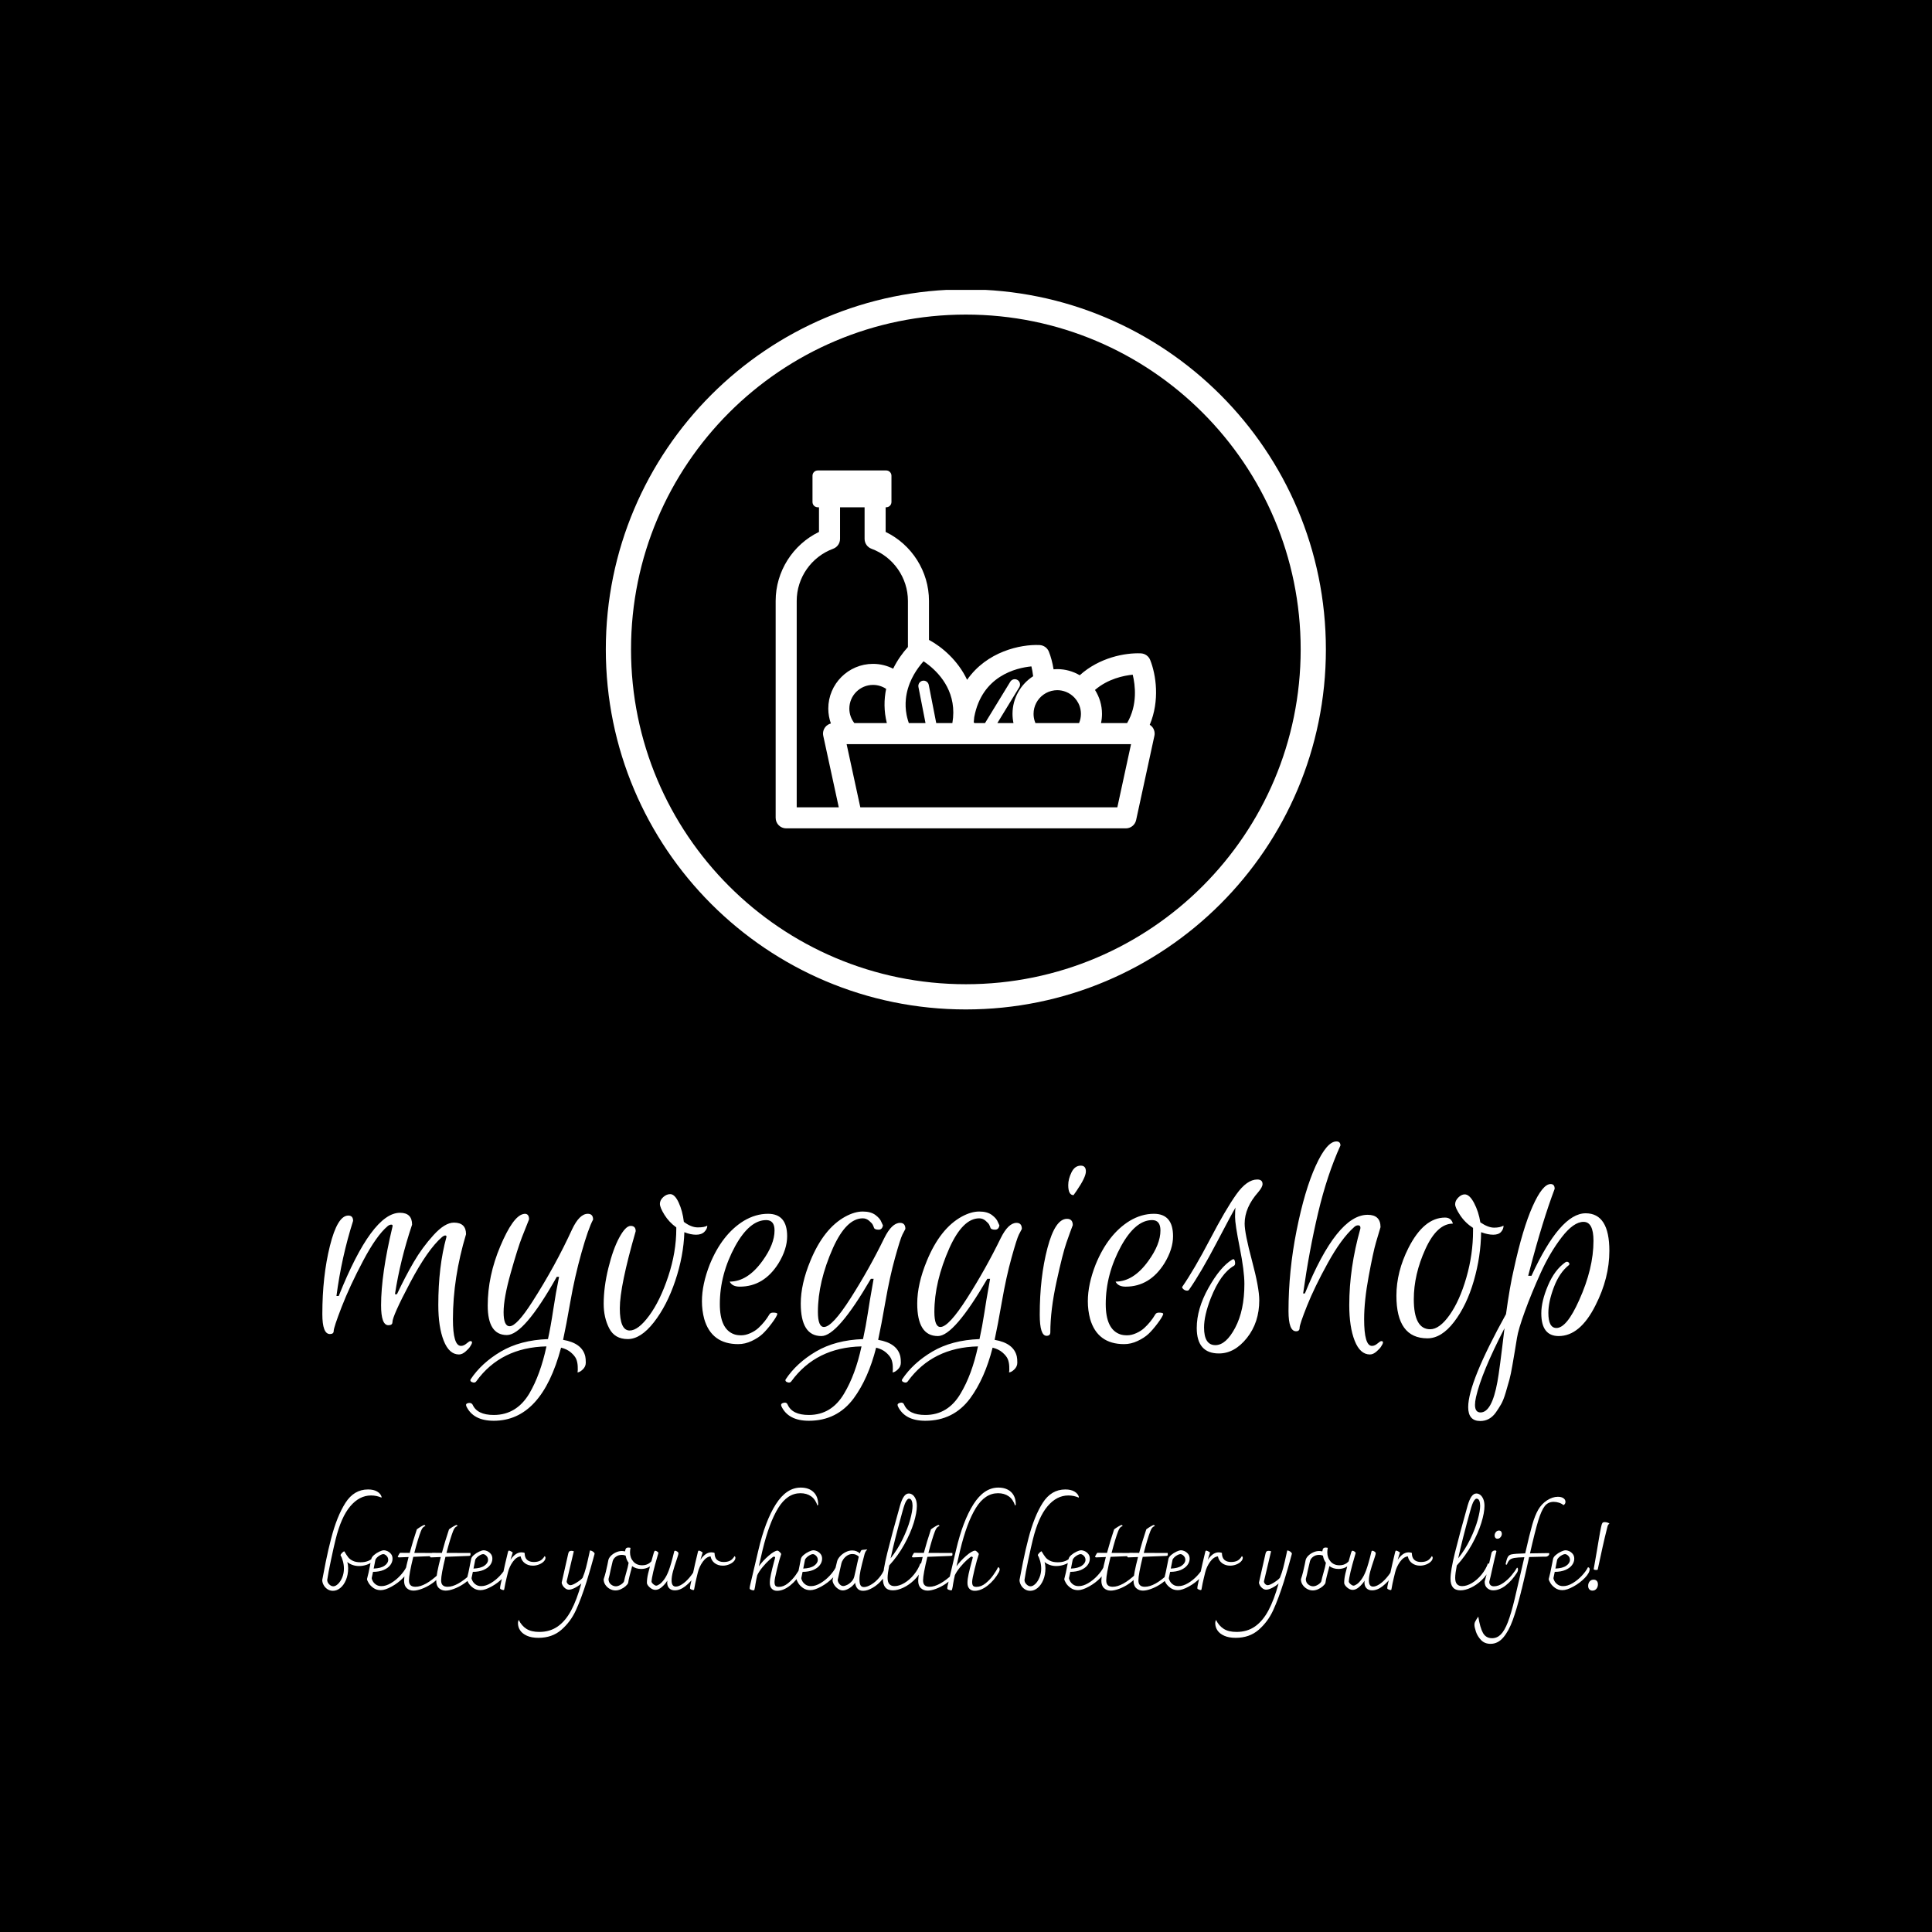 <svg xmlns="http://www.w3.org/2000/svg" version="1.1" xmlns:xlink="http://www.w3.org/1999/xlink" xmlns:svgjs="http://svgjs.dev/svgjs" width="1500" height="1500" viewBox="0 0 1500 1500"><rect width="1500" height="1500" fill="#000000"></rect><g transform="matrix(0.667,0,0,0.667,249.634,225.092)"><svg viewBox="0 0 235 247" data-background-color="#16a554" preserveAspectRatio="xMidYMid meet" height="1576" width="1500" xmlns="http://www.w3.org/2000/svg" xmlns:xlink="http://www.w3.org/1999/xlink"><g id="tight-bounds" transform="matrix(1,0,0,1,0.086,-0.1)"><svg viewBox="0 0 234.828 247.2" height="247.2" width="234.828"><g><svg viewBox="0 0 395.52 416.358" height="247.2" width="234.828"><g transform="matrix(1,0,0,1,0,261.815)"><svg viewBox="0 0 395.52 154.543" height="154.543" width="395.52"><g id="textblocktransform"><svg viewBox="0 0 395.52 154.543" height="154.543" width="395.52" id="textblock"><g><svg viewBox="0 0 395.52 85.905" height="85.905" width="395.52"><g transform="matrix(1,0,0,1,0,0)"><svg width="395.52" viewBox="0.48 -30.88 204.21 44.36" height="85.905" data-palette-color="#e4cec5"><path d="M9.8-4.88L9.8-4.88Q9.8-9.8 11.6-17.32L11.6-17.32Q11.72-17.72 11.36-17.68L11.36-17.68Q11.08-17.64 10.84-17.44L10.84-17.44Q9.08-15.96 6.96-11.96 4.84-7.96 3.56-4.66 2.28-1.36 2.28-0.8L2.28-0.8Q2.28-0.32 1.68-0.32L1.68-0.32Q0.48-0.32 0.48-3.48L0.48-3.48Q0.48-9.48 1.68-14.3 2.88-19.12 4.6-19.12L4.6-19.12Q5.36-19.12 5.36-18.28L5.36-18.28Q3.52-12.48 2.72-6.36L2.72-6.36 3.08-6.36Q8.36-19.56 12.8-19.56L12.8-19.56Q14.72-19.56 14.72-17.68L14.72-17.68Q12.84-12.08 12-6.64L12-6.64 12.32-6.64Q13.64-9.44 14.98-11.74 16.32-14.04 18.12-16.02 19.92-18 21.36-18L21.36-18Q23.28-18 23.28-16.16L23.28-16.16Q21.2-9.24 21.2-2.68L21.2-2.68Q21.2 1.56 22.48 1.56L22.48 1.56Q22.92 1.56 23.36 1.18 23.8 0.8 23.96 0.8L23.96 0.8Q24.52 0.8 23.92 1.68L23.92 1.68Q23.76 1.96 23.22 2.44 22.68 2.92 22.16 2.92L22.16 2.92Q20.6 2.92 19.74 0.74 18.88-1.44 18.88-4.92L18.88-4.92Q18.88-11.04 20.16-15.68L20.16-15.68Q20.24-15.96 19.96-15.96L19.96-15.96Q19.72-15.92 19.48-15.72L19.48-15.72Q17.2-13.76 14.4-8.46 11.6-3.16 11.6-2.2L11.6-2.2Q11.6-1.72 10.96-1.72L10.96-1.72Q9.8-1.72 9.8-4.88ZM27.68 12.52L27.68 12.52Q31.28 12.52 33.32 9.12L33.32 9.12Q35.08 6.12 36.04 1.64L36.04 1.64Q28.8 1.8 24.92 7.16L24.92 7.16Q24.68 7.52 24.16 7.28L24.16 7.28Q23.88 7.12 24 6.88L24 6.88Q25.72 4.28 28.8 2.46 31.88 0.64 36.28 0.48L36.28 0.48Q36.72-1.52 37.12-4.2 37.52-6.88 38.04-9.4L38.04-9.4 37.68-9.4Q32.48-0.16 29.76-0.16L29.76-0.16Q26.72-0.16 26.72-4.84 26.72-9.52 28.72-14.26 30.72-19 32.36-19.36L32.36-19.36 32.6-19.4Q33.28-19.4 33.28-18.52L33.28-18.52Q32.84-17.44 32.16-15.7 31.48-13.96 30.36-9.98 29.24-6 29.24-3.78 29.24-1.56 30.2-1.56L30.2-1.56Q31.32-1.56 33.8-5.44L33.8-5.44Q37.44-11.12 40.12-16.96L40.12-16.96Q41.28-19.4 42.6-19.4L42.6-19.4Q43.44-19.4 43.44-18.48L43.44-18.48Q42.68-17.08 41.6-13.24 40.52-9.4 39.84-5.5 39.16-1.6 38.68 0.6L38.68 0.6Q41.72 1.12 42.2 3.24L42.2 3.24Q42.28 3.6 42.28 4.22 42.28 4.84 41.8 5.3 41.32 5.76 40.96 5.76L40.96 5.76Q41.04 5.48 41 4.78 40.96 4.08 40.74 3.6 40.52 3.12 39.92 2.6 39.32 2.08 38.36 1.84L38.36 1.84Q35.28 13.44 27.68 13.44L27.68 13.44Q24.4 13.44 23.32 11.12L23.32 11.12Q23.28 11 23.28 10.92L23.28 10.92Q23.28 10.68 23.7 10.62 24.12 10.56 24.32 10.88L24.32 10.88Q25.04 12.52 27.68 12.52ZM57.84-18.12L57.84-18.12Q59-17.24 60.06-17.24 61.12-17.24 61.56-17.52L61.56-17.52Q61.56-17 61.1-16.54 60.64-16.08 59.78-16.08 58.92-16.08 57.92-16.48L57.92-16.48Q57.8-12.72 56.48-8.78 55.16-4.84 53.08-2.18 51 0.48 48.94 0.48 46.88 0.48 46-1.22 45.12-2.92 45.12-5.12L45.12-5.12Q45.12-7.76 45.86-10.78 46.6-13.8 47.6-15.64 48.6-17.48 49.4-17.48 50.2-17.48 50.2-16.64L50.2-16.64Q47.68-7.92 47.68-4.4 47.68-0.88 49.24-0.88L49.24-0.88Q50.6-0.88 52.34-3.24 54.08-5.6 55.36-9.46 56.64-13.32 56.64-17L56.64-17 56.64-17.24Q55.48-18.08 54.76-19.24 54.04-20.4 54.04-20.98 54.04-21.56 54.56-22.04 55.08-22.52 55.68-22.52L55.68-22.52Q56.4-22.52 57.02-21.18 57.64-19.84 57.84-18.12ZM71.19-19.4L71.19-19.4Q74.23-19.4 74.23-15.84L74.23-15.84Q74.23-13.8 72.87-11.56L72.87-11.56Q70.55-7.84 66.71-7.84L66.71-7.84Q66.11-7.84 65.71-8.04 65.31-8.24 65.11-8.64L65.11-8.64Q67.95-8.64 70.31-11.92L70.31-11.92Q72.23-14.56 72.23-16.76L72.23-16.76Q72.23-18.4 70.91-18.4L70.91-18.4Q68.27-18.4 65.99-14.28L65.99-14.28Q63.55-9.8 63.55-5.08L63.55-5.08Q63.55-1.08 65.83-0.28L65.83-0.28Q66.27-0.12 66.95-0.12 67.63-0.12 68.39-0.46 69.15-0.8 69.67-1.28L69.67-1.28Q70.71-2.24 71.39-3.4L71.39-3.4Q71.55-3.72 71.99-3.72L71.99-3.72Q72.71-3.72 72.67-3.48L72.67-3.48Q72.55-3.04 71.77-2 70.99-0.96 70.33-0.34 69.67 0.28 68.61 0.78 67.55 1.28 66.47 1.28L66.47 1.28Q62.23 1.28 61.07-2.72L61.07-2.72Q60.71-4.08 60.71-5.52L60.71-5.52Q60.71-8.2 61.95-11.36L61.95-11.36Q63.91-16.16 67.35-18.28L67.35-18.28Q69.23-19.4 71.19-19.4ZM79.67 0L79.67 0Q76.39 0 76.39-5.16L76.39-5.16Q76.39-8.24 77.91-11.92L77.91-11.92Q80.03-17.08 83.47-18.96L83.47-18.96Q84.95-19.76 86.23-19.76 87.51-19.76 88.25-19.2 88.99-18.64 89.19-18.08L89.19-18.08 89.43-17.56Q89.31-16.88 88.75-16.88L88.75-16.88Q88.11-16.88 88.01-17.18 87.91-17.48 87.79-17.7 87.67-17.92 87.23-18.3 86.79-18.68 86.23-18.68L86.23-18.68Q83.63-18.68 81.51-14L81.51-14Q79.11-8.6 79.11-3.84L79.11-3.84Q79.11-1.44 80.07-1.44L80.07-1.44Q81.39-1.44 84.33-6.06 87.27-10.68 89.63-15.52L89.63-15.52Q90.83-17.96 92.15-17.96L92.15-17.96Q92.99-17.96 92.99-17L92.99-17Q92.83-16.72 92.51-16.08 92.19-15.44 91.35-12.42 90.51-9.4 89.83-5.5 89.15-1.6 88.67 0.6L88.67 0.6Q91.71 1.12 92.19 3.24L92.19 3.24Q92.27 3.6 92.27 4.22 92.27 4.84 91.79 5.3 91.31 5.76 90.95 5.76L90.95 5.76Q91.03 5.48 90.99 4.78 90.95 4.08 90.73 3.6 90.51 3.12 89.91 2.6 89.31 2.08 88.35 1.84L88.35 1.84Q87.11 6.72 84.79 9.88L84.79 9.88Q82.15 13.44 77.67 13.44L77.67 13.44Q74.39 13.44 73.31 11.12L73.31 11.12Q73.27 11 73.27 10.92L73.27 10.92Q73.27 10.68 73.71 10.58 74.15 10.48 74.31 10.88L74.31 10.88Q75.03 12.52 77.67 12.52L77.67 12.52Q81.27 12.52 83.27 9.12L83.27 9.12Q85.07 6.12 86.03 1.64L86.03 1.64Q78.83 1.8 74.91 7.16L74.91 7.16Q74.67 7.52 74.15 7.28L74.15 7.28Q73.87 7.12 73.99 6.88L73.99 6.88Q75.71 4.28 78.79 2.46 81.87 0.64 86.27 0.48L86.27 0.48Q86.71-1.52 87.05-3.74 87.39-5.96 87.63-7.24 87.87-8.52 87.95-9.08L87.95-9.08 87.51-9.08Q82.23 0 79.67 0ZM98.15 0L98.15 0Q94.87 0 94.87-5.16L94.87-5.16Q94.87-8.24 96.39-11.92L96.39-11.92Q98.51-17.08 101.95-18.96L101.95-18.96Q103.43-19.76 104.71-19.76 105.99-19.76 106.73-19.2 107.47-18.64 107.67-18.08L107.67-18.08 107.91-17.56Q107.79-16.88 107.23-16.88L107.23-16.88Q106.59-16.88 106.49-17.18 106.39-17.48 106.27-17.7 106.15-17.92 105.71-18.3 105.27-18.68 104.71-18.68L104.71-18.68Q102.11-18.68 99.99-14L99.99-14Q97.59-8.6 97.59-3.84L97.59-3.84Q97.59-1.44 98.55-1.44L98.55-1.44Q99.87-1.44 102.81-6.06 105.75-10.68 108.11-15.52L108.11-15.52Q109.31-17.96 110.63-17.96L110.63-17.96Q111.47-17.96 111.47-17L111.47-17Q111.31-16.72 110.99-16.08 110.67-15.44 109.83-12.42 108.99-9.4 108.31-5.5 107.63-1.6 107.15 0.6L107.15 0.6Q110.19 1.12 110.67 3.24L110.67 3.24Q110.75 3.6 110.75 4.22 110.75 4.84 110.27 5.3 109.79 5.76 109.43 5.76L109.43 5.76Q109.51 5.48 109.47 4.78 109.43 4.08 109.21 3.6 108.99 3.12 108.39 2.6 107.79 2.08 106.83 1.84L106.83 1.84Q105.59 6.72 103.27 9.88L103.27 9.88Q100.63 13.44 96.15 13.44L96.15 13.44Q92.87 13.44 91.79 11.12L91.79 11.12Q91.75 11 91.75 10.92L91.75 10.92Q91.75 10.68 92.19 10.58 92.63 10.48 92.79 10.88L92.79 10.88Q93.51 12.52 96.15 12.52L96.15 12.52Q99.75 12.52 101.75 9.12L101.75 9.12Q103.55 6.12 104.51 1.64L104.51 1.64Q97.31 1.8 93.39 7.16L93.39 7.16Q93.15 7.52 92.63 7.28L92.63 7.28Q92.35 7.12 92.47 6.88L92.47 6.88Q94.19 4.28 97.27 2.46 100.35 0.64 104.75 0.48L104.75 0.48Q105.19-1.52 105.53-3.74 105.87-5.96 106.11-7.24 106.35-8.52 106.43-9.08L106.43-9.08 105.99-9.08Q100.71 0 98.15 0ZM114.31-3.4L114.31-3.4Q114.31-9.32 115.53-13.96 116.75-18.6 118.63-18.6L118.63-18.6Q119.55-18.6 119.55-17.6L119.55-17.6Q119.15-16.56 118.55-14.84 117.95-13.12 116.97-8.62 115.99-4.12 115.99-0.6L115.99-0.6Q115.99-0.04 115.39-0.04L115.39-0.04Q114.31-0.04 114.31-3.4ZM120.15-23.04L119.67-22.36Q118.83-22.36 118.83-23.96L118.83-23.96Q118.83-24.92 119.35-25.98 119.87-27.04 120.83-27.04L120.83-27.04Q121.63-27.04 121.63-26.12L121.63-26.12Q121.63-25.2 120.15-23.04L120.15-23.04ZM132.42-19.4L132.42-19.4Q135.46-19.4 135.46-15.84L135.46-15.84Q135.46-13.8 134.1-11.56L134.1-11.56Q131.78-7.84 127.94-7.84L127.94-7.84Q127.34-7.84 126.94-8.04 126.54-8.24 126.34-8.64L126.34-8.64Q129.18-8.64 131.54-11.92L131.54-11.92Q133.46-14.56 133.46-16.76L133.46-16.76Q133.46-18.4 132.14-18.4L132.14-18.4Q129.5-18.4 127.22-14.28L127.22-14.28Q124.78-9.8 124.78-5.08L124.78-5.08Q124.78-1.08 127.06-0.28L127.06-0.28Q127.5-0.12 128.18-0.12 128.86-0.12 129.62-0.46 130.38-0.8 130.9-1.28L130.9-1.28Q131.94-2.24 132.62-3.4L132.62-3.4Q132.78-3.72 133.22-3.72L133.22-3.72Q133.94-3.72 133.9-3.48L133.9-3.48Q133.78-3.04 133-2 132.22-0.96 131.56-0.34 130.9 0.28 129.84 0.78 128.78 1.28 127.7 1.28L127.7 1.28Q123.46 1.28 122.3-2.72L122.3-2.72Q121.94-4.08 121.94-5.52L121.94-5.52Q121.94-8.2 123.18-11.36L123.18-11.36Q125.14-16.16 128.58-18.28L128.58-18.28Q130.46-19.4 132.42-19.4ZM140.38-1.36L140.38-1.36Q140.38 1.44 142.18 1.44L142.18 1.44Q143.86 1.44 145.32-1.32 146.78-4.08 146.78-8.28L146.78-8.28Q146.78-10.32 146.04-14.04 145.3-17.76 145.3-18.9 145.3-20.04 145.38-20.4L145.38-20.4Q144.86-19.56 142.38-14.82 139.9-10.08 137.98-7.32L137.98-7.32Q137.82-7.16 137.54-7.22 137.26-7.28 137.08-7.46 136.9-7.64 136.9-7.72 136.9-7.8 136.94-7.84L136.94-7.84Q138.82-10.56 141.32-15.34 143.82-20.12 145.5-22.48 147.18-24.84 148.82-24.84L148.82-24.84Q149.66-24.84 149.66-24.12L149.66-24.12Q149.66-23.64 148.98-22.84L148.98-22.84Q146.82-20.4 146.82-17.84L146.82-17.84Q146.82-16.32 147.98-11.98 149.14-7.64 149.14-5.68L149.14-5.68Q149.14-2.16 147.18 0.3 145.22 2.76 142.74 2.76L142.74 2.76Q139.22 2.76 139.22-1.28L139.22-1.28Q139.22-4.32 141.08-7.64 142.94-10.96 144.82-12.12L144.82-12.12Q145.18-12.36 145.28-11.84 145.38-11.32 145.14-11.16L145.14-11.16Q143.02-9.96 141.46-6.04L141.46-6.04Q140.38-3.28 140.38-1.36ZM160.02-11.6Q157.9-7.76 156.72-4.8 155.54-1.84 155.54-1.3 155.54-0.76 154.98-0.76L154.98-0.76Q153.78-0.76 153.78-3.96L153.78-3.96Q153.78-10.32 155.06-16.74 156.34-23.16 158.1-27.02 159.86-30.88 161.38-30.88L161.38-30.88Q162.02-30.88 162.02-30.24L162.02-30.24Q159.9-25.56 158.48-19.56 157.06-13.56 156.1-6.76L156.1-6.76 156.38-6.76Q161.46-19.24 166.34-19.24L166.34-19.24Q168.38-19.24 168.38-17.28L168.38-17.28Q168.1-16.36 167.66-14.86 167.22-13.36 166.5-9.48 165.78-5.6 165.78-2.68L165.78-2.68Q165.78 1.56 167.02 1.56L167.02 1.56Q167.46 1.56 167.9 1.18 168.34 0.8 168.5 0.8L168.5 0.8Q169.06 0.8 168.46 1.68L168.46 1.68Q168.3 1.96 167.76 2.44 167.22 2.92 166.7 2.92L166.7 2.92Q165.14 2.92 164.28 0.74 163.42-1.44 163.42-4.92L163.42-4.92Q163.42-10.8 165.18-17.04L165.18-17.04Q165.26-17.64 164.7-17.56L164.7-17.56Q164.42-17.52 164.14-17.24L164.14-17.24Q162.14-15.44 160.02-11.6ZM175.82 0.36L175.82 0.36Q170.9 0.36 170.9-6.4L170.9-6.4Q170.9-10.2 172.82-14L172.82-14Q175.26-18.8 178.62-18.8L178.62-18.8Q179.1-18.8 179.42-18.56 179.74-18.32 179.86-17.84L179.86-17.84Q177.34-17.84 175.5-13.8 173.66-9.76 173.66-5.84L173.66-5.84Q173.66-1.08 176.26-1.08L176.26-1.08Q177.74-1.08 179.34-3.34 180.94-5.6 182-9.28 183.06-12.96 183.06-16.68L183.06-16.68 183.06-17.16Q181.82-17.96 181.02-19.16 180.22-20.36 180.22-20.92 180.22-21.48 180.72-21.98 181.22-22.48 181.74-22.48L181.74-22.48Q182.5-22.48 183.22-21.12 183.94-19.76 184.22-18.04L184.22-18.04Q185.46-17.2 186.4-17.2 187.34-17.2 187.9-17.52L187.9-17.52Q187.9-16.96 187.5-16.52 187.1-16.08 186.26-16.08 185.42-16.08 184.34-16.48L184.34-16.48Q184.3-12.64 183.18-8.76 182.06-4.88 180.06-2.26 178.06 0.36 175.82 0.36ZM195.01-3.68L195.01-3.68Q195.01-1.28 196.29-1.28L196.29-1.28Q197.93-1.28 199.89-5.68L199.89-5.68Q202.17-10.72 202.17-15.12L202.17-15.12Q202.17-18.12 200.59-18.12 199.01-18.12 197.13-15.68 195.25-13.24 193.79-10.02 192.33-6.8 191.29-3.94 190.25-1.08 190.03 0.3 189.81 1.68 189.69 2.38 189.57 3.08 189.31 4.6 189.05 6.12 188.83 6.92 188.61 7.72 188.25 8.94 187.89 10.16 187.51 10.82 187.13 11.48 186.65 12.16L186.65 12.16Q185.69 13.48 184.21 13.48L184.21 13.48Q182.29 13.48 182.29 11.28L182.29 11.28Q182.29 7.36 188.29-3.48L188.29-3.48Q188.89-7.88 189.53-10.6L189.53-10.6Q190.93-17.04 192.51-20.58 194.09-24.12 195.37-24.12L195.37-24.12Q196.01-24.12 196.01-23.36L196.01-23.36Q194.09-18.28 192.05-10.48L192.05-10.48 191.81-9.56 192.33-9.56Q196.89-19.48 200.93-19.48L200.93-19.48Q204.69-19.48 204.69-13.52L204.69-13.52Q204.69-9.2 202.49-4.88L202.49-4.88Q200.05 0 196.65 0L196.65 0Q193.89 0 193.89-3.6L193.89-3.6Q193.89-5.52 194.95-8.02 196.01-10.52 197.73-11.72L197.73-11.72Q198.09-11.92 198.33-11.56L198.33-11.56Q198.37-11.36 198.29-11.28L198.29-11.28Q196.77-10.08 195.89-7.76 195.01-5.44 195.01-3.68ZM183.37 10.92L183.37 10.92Q183.37 12.12 184.25 12.12L184.25 12.12Q186.05 12.12 186.93 7.24L186.93 7.24Q187.25 5.56 188.05-1.24L188.05-1.24Q184.41 5.8 183.53 9.68L183.53 9.68Q183.37 10.4 183.37 10.92Z" opacity="1" transform="matrix(1,0,0,1,0,0)" fill="#ffffff" class="wordmark-text-0" data-fill-palette-color="primary" id="text-0"></path></svg></g></svg></g><g transform="matrix(1,0,0,1,0,106.185)"><svg viewBox="0 0 395.52 48.358" height="48.358" width="395.52"><g transform="matrix(1,0,0,1,0,0)"><svg width="395.52" viewBox="4.25 -54.4 685.81 83.25" height="48.358" data-palette-color="#e4cec5"><path d="M30.25-50.2Q24.05-50.2 19.18-44.45 14.3-38.7 11.35-26.7L11.35-26.7Q10.45-23.1 8.93-15.93 7.4-8.75 6.9-5.2L6.9-5.2Q6.9-3.9 7.95-2.85 9-1.8 10.15-1.8L10.15-1.8Q11.35-1.8 12.68-3.08 14-4.35 14.9-6.53 15.8-8.7 15.8-11.25L15.8-11.25Q15.8-13.25 15.25-15.23 14.7-17.2 14-18.3L14-18.3Q14-18.8 14.75-19.58 15.5-20.35 16-20.45L16-20.45Q17.2-18.4 18.07-17.28 18.95-16.15 20.55-15.38 22.15-14.6 24.65-14.6L24.65-14.6Q26.9-14.6 28.63-15.28 30.35-15.95 31.8-17.4L31.8-17.4Q32.05-17.15 32.05-16.8L32.05-16.8Q32.05-15.8 30.88-14.83 29.7-13.85 27.78-13.23 25.85-12.6 23.85-12.6L23.85-12.6Q22-12.6 20.38-13.18 18.75-13.75 17.6-14.75L17.6-14.75Q18.05-13.2 18.05-11.45L18.05-11.45Q18.05-7.95 16.9-5.2 15.75-2.45 13.9-0.93 12.05 0.6 9.95 0.6L9.95 0.6Q8.3 0.6 7-0.28 5.7-1.15 4.98-2.5 4.25-3.85 4.25-5.15L4.25-5.15Q4.75-8.05 6.1-14.73 7.45-21.4 9-27.3L9-27.3Q12.05-39.1 16.6-46.25 21.15-53.4 28.65-53.4L28.65-53.4Q31.65-53.4 33.52-52.28 35.4-51.15 35.85-49.5L35.85-49.5 35.85-49.05Q33.15-50.2 30.25-50.2L30.25-50.2ZM49-11.95Q49.9-11.8 49.9-10.95L49.9-10.95Q49.9-8.95 47.32-6.28 44.75-3.6 41.25-1.68 37.75 0.25 35.4 0.25L35.4 0.25Q33.15 0.25 31.5-0.93 29.85-2.1 28.97-3.55 28.1-5 28.1-5.7L28.1-5.7Q28.9-8.55 29.85-13.6L29.85-13.6 30.4-16.4Q30.6-17.4 31.85-18.48 33.1-19.55 34.65-20.28 36.2-21 37.15-21L37.15-21Q37.9-21 38.97-20.53 40.05-20.05 40.87-19.05 41.7-18.05 41.7-16.5L41.7-16.5Q41.7-14.7 40.5-13.1 39.3-11.5 36.95-10.5 34.6-9.5 31.3-9.5L31.3-9.5 30.6-6.15Q30.6-5.7 31.12-4.65 31.65-3.6 32.82-2.75 34-1.9 35.8-1.9L35.8-1.9Q38.2-1.9 40.85-3.48 43.5-5.05 45.7-7.4 47.9-9.75 49-11.95L49-11.95ZM36.75-18.95Q36.15-18.95 35.2-18.45 34.25-17.95 33.47-17.2 32.7-16.45 32.55-15.8L32.55-15.8Q32.05-13.55 31.65-11.25L31.65-11.25Q35.5-11.4 37.45-12.78 39.4-14.15 39.4-15.9L39.4-15.9Q39.4-17.15 38.5-18.05 37.6-18.95 36.75-18.95L36.75-18.95ZM66.2-8.3Q66.45-7.95 66.45-7.45L66.45-7.45Q66.45-7.05 66.3-6.75 66.15-6.45 65.8-6L65.8-6Q64.5-4.45 62.17-2.93 59.85-1.4 57.3-0.45 54.75 0.5 52.85 0.5L52.85 0.5Q50.7 0.5 49.27-0.83 47.85-2.15 47.85-4.8L47.85-4.8Q47.85-8.15 50.25-17.4L50.25-17.4 44.95-17.2Q44.85-17.25 44.67-17.38 44.5-17.5 44.45-17.6L44.45-17.6Q44.6-17.85 45-18.6 45.4-19.35 45.7-19.65L45.7-19.65 50.85-19.6Q52.5-25.7 54.65-32.15L54.65-32.15Q55.55-32.85 56.95-33.68 58.35-34.5 58.65-34.5L58.65-34.5Q59.1-34.3 59.2-33.95L59.2-33.95Q58.3-33.6 57.8-33.02 57.3-32.45 56.8-31.15L56.8-31.15Q55.35-27.45 53.3-19.6L53.3-19.6 66.05-19.55 66.09-18.75Q66.09-18.35 65.95-18.2 65.8-18.05 65.25-18L65.25-18Q64.55-17.95 52.75-17.5L52.75-17.5Q50.45-8.1 50.45-4.95L50.45-4.95Q50.45-3.2 51.3-2.38 52.15-1.55 53.9-1.55L53.9-1.55Q59-1.55 66.2-8.3L66.2-8.3ZM83.34-8.3Q83.59-7.95 83.59-7.45L83.59-7.45Q83.59-7.05 83.44-6.75 83.29-6.45 82.94-6L82.94-6Q81.64-4.45 79.32-2.93 76.99-1.4 74.44-0.45 71.89 0.5 69.99 0.5L69.99 0.5Q67.84 0.5 66.42-0.83 64.99-2.15 64.99-4.8L64.99-4.8Q64.99-8.15 67.39-17.4L67.39-17.4 62.09-17.2Q61.99-17.25 61.82-17.38 61.64-17.5 61.59-17.6L61.59-17.6Q61.74-17.85 62.14-18.6 62.54-19.35 62.84-19.65L62.84-19.65 67.99-19.6Q69.64-25.7 71.79-32.15L71.79-32.15Q72.69-32.85 74.09-33.68 75.49-34.5 75.79-34.5L75.79-34.5Q76.24-34.3 76.34-33.95L76.34-33.95Q75.44-33.6 74.94-33.02 74.44-32.45 73.94-31.15L73.94-31.15Q72.49-27.45 70.44-19.6L70.44-19.6 83.19-19.55 83.24-18.75Q83.24-18.35 83.09-18.2 82.94-18.05 82.39-18L82.39-18Q81.69-17.95 69.89-17.5L69.89-17.5Q67.59-8.1 67.59-4.95L67.59-4.95Q67.59-3.2 68.44-2.38 69.29-1.55 71.04-1.55L71.04-1.55Q76.14-1.55 83.34-8.3L83.34-8.3ZM102.19-11.95Q103.09-11.8 103.09-10.95L103.09-10.95Q103.09-8.95 100.52-6.28 97.94-3.6 94.44-1.68 90.94 0.25 88.59 0.25L88.59 0.25Q86.34 0.25 84.69-0.93 83.04-2.1 82.17-3.55 81.29-5 81.29-5.7L81.29-5.7Q82.09-8.55 83.04-13.6L83.04-13.6 83.59-16.4Q83.79-17.4 85.04-18.48 86.29-19.55 87.84-20.28 89.39-21 90.34-21L90.34-21Q91.09-21 92.17-20.53 93.24-20.05 94.07-19.05 94.89-18.05 94.89-16.5L94.89-16.5Q94.89-14.7 93.69-13.1 92.49-11.5 90.14-10.5 87.79-9.5 84.49-9.5L84.49-9.5 83.79-6.15Q83.79-5.7 84.32-4.65 84.84-3.6 86.02-2.75 87.19-1.9 88.99-1.9L88.99-1.9Q91.39-1.9 94.04-3.48 96.69-5.05 98.89-7.4 101.09-9.75 102.19-11.95L102.19-11.95ZM89.94-18.95Q89.34-18.95 88.39-18.45 87.44-17.95 86.67-17.2 85.89-16.45 85.74-15.8L85.74-15.8Q85.24-13.55 84.84-11.25L84.84-11.25Q88.69-11.4 90.64-12.78 92.59-14.15 92.59-15.9L92.59-15.9Q92.59-17.15 91.69-18.05 90.79-18.95 89.94-18.95L89.94-18.95ZM122.69-17.85Q122.89-17.8 123.04-17.55 123.19-17.3 123.19-17L123.19-17Q123.19-15.95 122.21-14.98 121.24-14 119.66-13.4 118.09-12.8 116.49-12.8L116.49-12.8Q113.99-12.8 112.21-14.1 110.44-15.4 109.94-17.75L109.94-17.75Q107.69-17.5 105.81-14.9 103.94-12.3 103.19-9.25L103.19-9.25Q103.09-8.75 102.44-6.18 101.79-3.6 101.19-0.1L101.19-0.1Q101.14 0.05 101.06 0.13 100.99 0.2 100.74 0.2L100.74 0.2Q100.39 0.2 99.69-0.1 98.99-0.4 98.99-0.75L98.99-0.75Q98.99-1.45 99.24-2.6L99.24-2.6Q102.29-16.7 103.19-20.05L103.19-20.05Q103.29-20.5 103.41-20.65 103.54-20.8 103.84-20.8L103.84-20.8Q104.04-20.8 104.69-20.48 105.34-20.15 105.74-19.8L105.74-19.8 104.84-16.9 104.54-15.9Q105.69-17.7 107.19-18.8 108.69-19.9 110.39-19.9L110.39-19.9Q110.89-19.9 111.39-19.8 111.89-19.7 112.09-19.55L112.09-19.55Q112.09-17.1 113.36-15.93 114.64-14.75 116.94-14.75L116.94-14.75Q118.99-14.75 120.34-15.45 121.69-16.15 122.69-17.85L122.69-17.85ZM146.88-20.9Q147.53-20.9 148.36-20.38 149.18-19.85 149.38-19.2L149.38-19.2Q148.78-17.2 148.23-15L148.23-15Q147.98-14.15 147.18-11.28 146.38-8.4 145.08-4.25L145.08-4.25Q142.18 4.9 139.36 11.03 136.53 17.15 131.63 21.4 126.73 25.65 119.43 25.65L119.43 25.65Q115.78 25.65 113.33 24.55 110.88 23.45 109.71 21.7 108.53 19.95 108.53 17.85L108.53 17.85Q108.53 17.15 108.68 16.78 108.83 16.4 108.93 16.1L108.93 16.1Q110.48 19.25 113.06 20.88 115.63 22.5 119.88 22.5L119.88 22.5Q125.58 22.5 129.73 19.58 133.88 16.65 136.88 11.03 139.88 5.4 142.28-3.3L142.28-3.3Q140.78-1.95 138.86-0.98 136.93 0 135.68 0L135.68 0Q134.73 0 133.86-0.6 132.98-1.2 132.41-2.13 131.83-3.05 131.83-3.85L131.83-3.85Q133.18-10 134.38-15.1L134.38-15.1Q134.98-17.8 135.33-19.3L135.33-19.3Q135.53-20.1 135.88-20.4 136.23-20.7 136.98-20.7L136.98-20.7Q137.63-20.7 138.28-20.45L138.28-20.45 134.48-4.45Q134.48-3.7 135.11-3.05 135.73-2.4 136.48-2.4L136.48-2.4Q137.58-2.4 139.88-3.85 142.18-5.3 142.98-6.35L142.98-6.35Q144.08-9.05 144.78-11.75 145.48-14.45 146.38-18.6L146.38-18.6 146.88-20.9ZM181.18-17.65Q181.68-17.5 181.68-16.65L181.68-16.65Q181.68-15.4 180.68-14.08 179.68-12.75 177.96-11.9 176.23-11.05 174.18-11.05L174.18-11.05Q171.43-11.05 169.33-12.55L169.33-12.55Q169.03-11.1 168.58-9.6L168.58-9.6Q168.43-9.05 167.93-7.08 167.43-5.1 167.23-3.55L167.23-3.55Q166.88-2.75 165.83-1.83 164.78-0.9 163.33-0.25 161.88 0.4 160.48 0.4L160.48 0.4Q158.93 0.4 157.48-0.4 156.03-1.2 155.11-2.55 154.18-3.9 154.18-5.55L154.18-5.55Q154.88-7.65 155.33-9.5 155.78-11.35 156.18-13.25L156.18-13.25 156.68-15.75Q156.93-16.9 158.03-18.03 159.13-19.15 160.71-19.88 162.28-20.6 163.88-20.6L163.88-20.6Q164.48-20.6 165.58-20.4L165.58-20.4Q165.73-21.55 166.11-22 166.48-22.45 167.33-22.45L167.33-22.45Q167.83-22.45 168.48-22.3L168.48-22.3Q168.23-20.9 168.23-19.9L168.23-19.9Q168.23-17 169.98-15 171.73-13 174.73-13L174.73-13Q176.98-13 178.61-14.2 180.23-15.4 181.18-17.65L181.18-17.65ZM165.03-4.4Q165.43-6.4 166.18-8.95L166.18-8.95Q167.18-12.3 167.48-14.35L167.48-14.35Q166.38-15.75 165.98-17.75L165.98-17.75Q165.98-17.95 165.91-18.07 165.83-18.2 165.58-18.25L165.58-18.25Q164.83-18.55 163.88-18.55L163.88-18.55Q162.03-18.55 160.68-17.55 159.33-16.55 158.98-15.15L158.98-15.15Q158.83-14.55 157.88-10.45L157.88-10.45Q157.43-8.05 156.78-5.7L156.78-5.7Q156.78-3.85 158.03-2.83 159.28-1.8 160.68-1.8L160.68-1.8Q161.88-1.8 163.26-2.65 164.63-3.5 165.03-4.4L165.03-4.4ZM203.48-11.7Q204.23-11.5 204.28-10.8L204.28-10.8Q204.28-9.6 202.38-6.83 200.48-4.05 197.68-1.85 194.88 0.35 192.08 0.35L192.08 0.35Q190.18 0.35 189.1-0.78 188.03-1.9 188.03-3.8L188.03-3.8Q188.03-4.45 188.13-4.85L188.13-4.85Q187.03-3.05 185.25-1.48 183.48 0.1 181.78 0.1L181.78 0.1Q180.33 0.1 178.93-1.05 177.53-2.2 177.23-3.4L177.23-3.4Q177.18-5.65 177.85-8.55 178.53-11.45 180.93-19.8L180.93-19.8Q181.23-20.75 181.63-20.75L181.63-20.75Q182.03-20.75 182.68-20.35 183.33-19.95 183.33-19.55L183.33-19.55Q183.33-19.35 183.2-19 183.08-18.65 183.03-18.45L183.03-18.45Q179.83-7.65 179.68-4.15L179.68-4.15Q179.93-3.5 180.75-2.83 181.58-2.15 182.18-2.15L182.18-2.15Q182.83-2.15 183.98-2.93 185.13-3.7 186.43-5.48 187.73-7.25 188.83-10.1L188.83-10.1Q190.13-13.55 191.73-20.2L191.73-20.2Q191.83-20.75 192.28-20.75L192.28-20.75Q192.68-20.75 193.35-20.33 194.03-19.9 194.03-19.35L194.03-19.35Q194.03-18.9 193.58-17.55 193.13-16.2 193.03-15.85L193.03-15.85Q191.83-12.35 191.1-9.68 190.38-7 190.38-4.9L190.38-4.9Q190.38-1.65 192.63-1.65L192.63-1.65Q194.08-1.65 195.98-2.88 197.88-4.1 199.85-6.4 201.83-8.7 203.48-11.7L203.48-11.7ZM223.88-17.85Q224.08-17.8 224.23-17.55 224.38-17.3 224.38-17L224.38-17Q224.38-15.95 223.4-14.98 222.43-14 220.85-13.4 219.28-12.8 217.68-12.8L217.68-12.8Q215.18-12.8 213.4-14.1 211.63-15.4 211.13-17.75L211.13-17.75Q208.88-17.5 207-14.9 205.13-12.3 204.38-9.25L204.38-9.25Q204.28-8.75 203.63-6.18 202.98-3.6 202.38-0.1L202.38-0.1Q202.33 0.05 202.25 0.13 202.18 0.2 201.93 0.2L201.93 0.2Q201.58 0.2 200.88-0.1 200.18-0.4 200.18-0.75L200.18-0.75Q200.18-1.45 200.43-2.6L200.43-2.6Q203.48-16.7 204.38-20.05L204.38-20.05Q204.48-20.5 204.6-20.65 204.73-20.8 205.03-20.8L205.03-20.8Q205.23-20.8 205.88-20.48 206.53-20.15 206.93-19.8L206.93-19.8 206.03-16.9 205.73-15.9Q206.88-17.7 208.38-18.8 209.88-19.9 211.58-19.9L211.58-19.9Q212.08-19.9 212.58-19.8 213.08-19.7 213.28-19.55L213.28-19.55Q213.28-17.1 214.55-15.93 215.83-14.75 218.13-14.75L218.13-14.75Q220.18-14.75 221.53-15.45 222.88-16.15 223.88-17.85L223.88-17.85ZM259.17-54.4Q263.47-54.4 265.97-52.03 268.47-49.65 268.47-45.35L268.47-45.35 268.12-44.75Q267.02-48.15 264.67-49.78 262.32-51.4 259.02-51.4L259.02-51.4Q252.07-51.4 247.22-43.58 242.37-35.75 238.82-21L238.82-21 237.52-15.35 236.87-12.45Q238.92-15.35 242.07-18.07 245.22-20.8 246.82-20.8L246.82-20.8Q247.22-20.8 248-20.05 248.77-19.3 248.77-18.95L248.77-18.95Q247.82-16.2 246.52-10.9 245.22-5.6 245.22-4.15L245.22-4.15Q245.22-2.75 245.67-2.13 246.12-1.5 247.52-1.5L247.52-1.5Q250.02-1.5 252.37-3.4 254.72-5.3 256.45-7.73 258.17-10.15 259.07-12L259.07-12Q259.42-11.9 259.62-11.65 259.82-11.4 259.87-10.9L259.87-10.9 259.87-10.75Q259.87-10.15 259.47-9.35L259.47-9.35Q257.17-5.15 253.57-2.27 249.97 0.6 246.57 0.6L246.57 0.6Q244.82 0.6 243.77-0.5 242.72-1.6 242.72-3.6L242.72-3.6Q242.72-5.55 243.35-8.4 243.97-11.25 245.02-15.1L245.02-15.1Q244.97-14.85 245.57-17.15L245.57-17.15Q245.52-17.35 245.32-17.5 245.12-17.65 244.97-17.65L244.97-17.65Q244.47-17.65 242.62-16 240.77-14.35 238.87-12.05 236.97-9.75 236.02-7.75L236.02-7.75Q235.52-5.75 235.02-2.75L235.02-2.75Q234.97-2.4 234.92-2 234.87-1.6 234.77-1.2L234.77-1.2Q234.62-0.3 234.5 0.03 234.37 0.35 234.07 0.35L234.07 0.35Q233.47 0.35 232.72 0.05 231.97-0.25 231.97-0.7L231.97-0.7Q231.97-1.35 232.27-2.6L232.27-2.6 236.62-21.05Q240.27-36.65 245.92-45.53 251.57-54.4 259.17-54.4L259.17-54.4ZM277.87-11.95Q278.77-11.8 278.77-10.95L278.77-10.95Q278.77-8.95 276.19-6.28 273.62-3.6 270.12-1.68 266.62 0.25 264.27 0.25L264.27 0.25Q262.02 0.25 260.37-0.93 258.72-2.1 257.84-3.55 256.97-5 256.97-5.7L256.97-5.7Q257.77-8.55 258.72-13.6L258.72-13.6 259.27-16.4Q259.47-17.4 260.72-18.48 261.97-19.55 263.52-20.28 265.07-21 266.02-21L266.02-21Q266.77-21 267.84-20.53 268.92-20.05 269.74-19.05 270.57-18.05 270.57-16.5L270.57-16.5Q270.57-14.7 269.37-13.1 268.17-11.5 265.82-10.5 263.47-9.5 260.17-9.5L260.17-9.5 259.47-6.15Q259.47-5.7 259.99-4.65 260.52-3.6 261.69-2.75 262.87-1.9 264.67-1.9L264.67-1.9Q267.07-1.9 269.72-3.48 272.37-5.05 274.57-7.4 276.77-9.75 277.87-11.95L277.87-11.95ZM265.62-18.95Q265.02-18.95 264.07-18.45 263.12-17.95 262.34-17.2 261.57-16.45 261.42-15.8L261.42-15.8Q260.92-13.55 260.52-11.25L260.52-11.25Q264.37-11.4 266.32-12.78 268.27-14.15 268.27-15.9L268.27-15.9Q268.27-17.15 267.37-18.05 266.47-18.95 265.62-18.95L265.62-18.95ZM303.97-11.55Q304.62-11.55 304.62-10.25L304.62-10.25Q304.62-7.95 302.59-5.4 300.57-2.85 297.69-1.13 294.82 0.6 292.42 0.6L292.42 0.6Q290.47 0.6 289.42-0.6 288.37-1.8 288.17-3.7L288.17-3.7Q286.92-1.9 285.02-0.75 283.12 0.4 281.62 0.4L281.62 0.4Q280.32 0.4 279.04-0.48 277.77-1.35 276.97-2.63 276.17-3.9 276.12-5.05L276.12-5.05 278.57-15.15Q278.87-16.35 280.09-17.73 281.32-19.1 283.07-20 284.82-20.9 286.62-20.9L286.62-20.9Q288.92-20.9 290.67-19.35L290.67-19.35Q291.12-20.55 291.34-20.85 291.57-21.15 292.02-21.2L292.02-21.2 294.47-21.45 294.62-21.35Q293.62-20.55 293.17-18.85L293.17-18.85Q291.62-13.05 291.04-10.3 290.47-7.55 290.47-5.45L290.47-5.45Q290.47-3.35 291.02-2.38 291.57-1.4 292.87-1.4L292.87-1.4Q294.47-1.4 296.69-2.7 298.92-4 300.92-6.33 302.92-8.65 303.97-11.55L303.97-11.55ZM281.82-1.95Q282.67-1.95 283.89-2.55 285.12-3.15 286.19-4.28 287.27-5.4 287.67-6.85L287.67-6.85 288.62-10.95Q288.82-11.95 289.32-14.18 289.82-16.4 290.12-17.6L290.12-17.6Q288.72-19 286.72-19L286.72-19Q285.17-19 283.92-18.18 282.67-17.35 281.87-16.18 281.07-15 280.87-14.1L280.87-14.1 278.87-5.2Q278.97-3.95 279.87-2.95 280.77-1.95 281.82-1.95L281.82-1.95ZM322.91-14Q323.41-14 323.71-13.53 324.01-13.05 324.01-12.35L324.01-12.35Q324.01-11.45 323.51-10.45L323.51-10.45Q322.11-7.5 319.51-5.03 316.91-2.55 313.89-1.1 310.86 0.35 308.26 0.35L308.26 0.35Q302.96 0.35 302.96-5.8L302.96-5.8Q302.96-10.1 305.31-19.63 307.66-29.15 312.11-44.9L312.11-44.9Q313.06-48.15 314.19-49.7 315.31-51.25 316.76-51.25L316.76-51.25Q317.81-51.25 318.79-50.53 319.76-49.8 320.41-48.3 321.06-46.8 321.06-44.6L321.06-44.6Q321.06-41.05 319.39-35.6 317.71-30.15 314.36-24.1 311.01-18.05 306.31-12.9L306.31-12.9Q305.46-8.5 305.46-6.35L305.46-6.35Q305.46-3.95 306.44-2.93 307.41-1.9 309.16-1.9L309.16-1.9Q311.61-1.9 314.39-3.55 317.16-5.2 319.46-8 321.76-10.8 322.91-14L322.91-14ZM313.41-41.75Q309.21-26.65 307.06-16.7L307.06-16.7Q310.76-21.35 313.44-26.85 316.11-32.35 317.44-37.15 318.76-41.95 318.76-44.7L318.76-44.7Q318.76-46.25 318.31-47.38 317.86-48.5 316.81-48.5L316.81-48.5Q316.21-48.5 315.39-47.25 314.56-46 313.41-41.75L313.41-41.75ZM340.11-8.3Q340.36-7.95 340.36-7.45L340.36-7.45Q340.36-7.05 340.21-6.75 340.06-6.45 339.71-6L339.71-6Q338.41-4.45 336.09-2.93 333.76-1.4 331.21-0.45 328.66 0.5 326.76 0.5L326.76 0.5Q324.61 0.5 323.19-0.83 321.76-2.15 321.76-4.8L321.76-4.8Q321.76-8.15 324.16-17.4L324.16-17.4 318.86-17.2Q318.76-17.25 318.59-17.38 318.41-17.5 318.36-17.6L318.36-17.6Q318.51-17.85 318.91-18.6 319.31-19.35 319.61-19.65L319.61-19.65 324.76-19.6Q326.41-25.7 328.56-32.15L328.56-32.15Q329.46-32.85 330.86-33.68 332.26-34.5 332.56-34.5L332.56-34.5Q333.01-34.3 333.11-33.95L333.11-33.95Q332.21-33.6 331.71-33.02 331.21-32.45 330.71-31.15L330.71-31.15Q329.26-27.45 327.21-19.6L327.21-19.6 339.96-19.55 340.01-18.75Q340.01-18.35 339.86-18.2 339.71-18.05 339.16-18L339.16-18Q338.46-17.95 326.66-17.5L326.66-17.5Q324.36-8.1 324.36-4.95L324.36-4.95Q324.36-3.2 325.21-2.38 326.06-1.55 327.81-1.55L327.81-1.55Q332.91-1.55 340.11-8.3L340.11-8.3ZM364.46-54.4Q368.76-54.4 371.26-52.03 373.76-49.65 373.76-45.35L373.76-45.35 373.41-44.75Q372.31-48.15 369.96-49.78 367.61-51.4 364.31-51.4L364.31-51.4Q357.36-51.4 352.51-43.58 347.66-35.75 344.11-21L344.11-21 342.81-15.35 342.16-12.45Q344.21-15.35 347.36-18.07 350.51-20.8 352.11-20.8L352.11-20.8Q352.51-20.8 353.28-20.05 354.06-19.3 354.06-18.95L354.06-18.95Q353.11-16.2 351.81-10.9 350.51-5.6 350.51-4.15L350.51-4.15Q350.51-2.75 350.96-2.13 351.41-1.5 352.81-1.5L352.81-1.5Q355.31-1.5 357.66-3.4 360.01-5.3 361.73-7.73 363.46-10.15 364.36-12L364.36-12Q364.71-11.9 364.91-11.65 365.11-11.4 365.16-10.9L365.16-10.9 365.16-10.75Q365.16-10.15 364.76-9.35L364.76-9.35Q362.46-5.15 358.86-2.27 355.26 0.6 351.86 0.6L351.86 0.6Q350.11 0.6 349.06-0.5 348.01-1.6 348.01-3.6L348.01-3.6Q348.01-5.55 348.63-8.4 349.26-11.25 350.31-15.1L350.31-15.1Q350.26-14.85 350.86-17.15L350.86-17.15Q350.81-17.35 350.61-17.5 350.41-17.65 350.26-17.65L350.26-17.65Q349.76-17.65 347.91-16 346.06-14.35 344.16-12.05 342.26-9.75 341.31-7.75L341.31-7.75Q340.81-5.75 340.31-2.75L340.31-2.75Q340.26-2.4 340.21-2 340.16-1.6 340.06-1.2L340.06-1.2Q339.91-0.3 339.78 0.03 339.66 0.35 339.36 0.35L339.36 0.35Q338.76 0.35 338.01 0.05 337.26-0.25 337.26-0.7L337.26-0.7Q337.26-1.35 337.56-2.6L337.56-2.6 341.91-21.05Q345.56-36.65 351.21-45.53 356.86-54.4 364.46-54.4L364.46-54.4ZM401.75-50.2Q395.55-50.2 390.68-44.45 385.8-38.7 382.85-26.7L382.85-26.7Q381.95-23.1 380.43-15.93 378.9-8.75 378.4-5.2L378.4-5.2Q378.4-3.9 379.45-2.85 380.5-1.8 381.65-1.8L381.65-1.8Q382.85-1.8 384.18-3.08 385.5-4.35 386.4-6.53 387.3-8.7 387.3-11.25L387.3-11.25Q387.3-13.25 386.75-15.23 386.2-17.2 385.5-18.3L385.5-18.3Q385.5-18.8 386.25-19.58 387-20.35 387.5-20.45L387.5-20.45Q388.7-18.4 389.58-17.28 390.45-16.15 392.05-15.38 393.65-14.6 396.15-14.6L396.15-14.6Q398.4-14.6 400.13-15.28 401.85-15.95 403.3-17.4L403.3-17.4Q403.55-17.15 403.55-16.8L403.55-16.8Q403.55-15.8 402.38-14.83 401.2-13.85 399.28-13.23 397.35-12.6 395.35-12.6L395.35-12.6Q393.5-12.6 391.88-13.18 390.25-13.75 389.1-14.75L389.1-14.75Q389.55-13.2 389.55-11.45L389.55-11.45Q389.55-7.95 388.4-5.2 387.25-2.45 385.4-0.93 383.55 0.6 381.45 0.6L381.45 0.6Q379.8 0.6 378.5-0.28 377.2-1.15 376.48-2.5 375.75-3.85 375.75-5.15L375.75-5.15Q376.25-8.05 377.6-14.73 378.95-21.4 380.5-27.3L380.5-27.3Q383.55-39.1 388.1-46.25 392.65-53.4 400.15-53.4L400.15-53.4Q403.15-53.4 405.03-52.28 406.9-51.15 407.35-49.5L407.35-49.5 407.35-49.05Q404.65-50.2 401.75-50.2L401.75-50.2ZM420.5-11.95Q421.4-11.8 421.4-10.95L421.4-10.95Q421.4-8.95 418.82-6.28 416.25-3.6 412.75-1.68 409.25 0.25 406.9 0.25L406.9 0.25Q404.65 0.25 403-0.93 401.35-2.1 400.47-3.55 399.6-5 399.6-5.7L399.6-5.7Q400.4-8.55 401.35-13.6L401.35-13.6 401.9-16.4Q402.1-17.4 403.35-18.48 404.6-19.55 406.15-20.28 407.7-21 408.65-21L408.65-21Q409.4-21 410.47-20.53 411.55-20.05 412.38-19.05 413.2-18.05 413.2-16.5L413.2-16.5Q413.2-14.7 412-13.1 410.8-11.5 408.45-10.5 406.1-9.5 402.8-9.5L402.8-9.5 402.1-6.15Q402.1-5.7 402.63-4.65 403.15-3.6 404.32-2.75 405.5-1.9 407.3-1.9L407.3-1.9Q409.7-1.9 412.35-3.48 415-5.05 417.2-7.4 419.4-9.75 420.5-11.95L420.5-11.95ZM408.25-18.95Q407.65-18.95 406.7-18.45 405.75-17.95 404.97-17.2 404.2-16.45 404.05-15.8L404.05-15.8Q403.55-13.55 403.15-11.25L403.15-11.25Q407-11.4 408.95-12.78 410.9-14.15 410.9-15.9L410.9-15.9Q410.9-17.15 410-18.05 409.1-18.95 408.25-18.95L408.25-18.95ZM437.7-8.3Q437.95-7.95 437.95-7.45L437.95-7.45Q437.95-7.05 437.8-6.75 437.65-6.45 437.3-6L437.3-6Q436-4.45 433.67-2.93 431.35-1.4 428.8-0.45 426.25 0.5 424.35 0.5L424.35 0.5Q422.2 0.5 420.77-0.83 419.35-2.15 419.35-4.8L419.35-4.8Q419.35-8.15 421.75-17.4L421.75-17.4 416.45-17.2Q416.35-17.25 416.17-17.38 416-17.5 415.95-17.6L415.95-17.6Q416.1-17.85 416.5-18.6 416.9-19.35 417.2-19.65L417.2-19.65 422.35-19.6Q424-25.7 426.15-32.15L426.15-32.15Q427.05-32.85 428.45-33.68 429.85-34.5 430.15-34.5L430.15-34.5Q430.6-34.3 430.7-33.95L430.7-33.95Q429.8-33.6 429.3-33.02 428.8-32.45 428.3-31.15L428.3-31.15Q426.85-27.45 424.8-19.6L424.8-19.6 437.55-19.55 437.6-18.75Q437.6-18.35 437.45-18.2 437.3-18.05 436.75-18L436.75-18Q436.05-17.95 424.25-17.5L424.25-17.5Q421.95-8.1 421.95-4.95L421.95-4.95Q421.95-3.2 422.8-2.38 423.65-1.55 425.4-1.55L425.4-1.55Q430.5-1.55 437.7-8.3L437.7-8.3ZM454.84-8.3Q455.09-7.95 455.09-7.45L455.09-7.45Q455.09-7.05 454.94-6.75 454.79-6.45 454.44-6L454.44-6Q453.14-4.45 450.82-2.93 448.49-1.4 445.94-0.45 443.39 0.5 441.49 0.5L441.49 0.5Q439.34 0.5 437.92-0.83 436.49-2.15 436.49-4.8L436.49-4.8Q436.49-8.15 438.89-17.4L438.89-17.4 433.59-17.2Q433.49-17.25 433.32-17.38 433.14-17.5 433.09-17.6L433.09-17.6Q433.24-17.85 433.64-18.6 434.04-19.35 434.34-19.65L434.34-19.65 439.49-19.6Q441.14-25.7 443.29-32.15L443.29-32.15Q444.19-32.85 445.59-33.68 446.99-34.5 447.29-34.5L447.29-34.5Q447.74-34.3 447.84-33.95L447.84-33.95Q446.94-33.6 446.44-33.02 445.94-32.45 445.44-31.15L445.44-31.15Q443.99-27.45 441.94-19.6L441.94-19.6 454.69-19.55 454.74-18.75Q454.74-18.35 454.59-18.2 454.44-18.05 453.89-18L453.89-18Q453.19-17.95 441.39-17.5L441.39-17.5Q439.09-8.1 439.09-4.95L439.09-4.95Q439.09-3.2 439.94-2.38 440.79-1.55 442.54-1.55L442.54-1.55Q447.64-1.55 454.84-8.3L454.84-8.3ZM473.69-11.95Q474.59-11.8 474.59-10.95L474.59-10.95Q474.59-8.95 472.02-6.28 469.44-3.6 465.94-1.68 462.44 0.25 460.09 0.25L460.09 0.25Q457.84 0.25 456.19-0.93 454.54-2.1 453.67-3.55 452.79-5 452.79-5.7L452.79-5.7Q453.59-8.55 454.54-13.6L454.54-13.6 455.09-16.4Q455.29-17.4 456.54-18.48 457.79-19.55 459.34-20.28 460.89-21 461.84-21L461.84-21Q462.59-21 463.67-20.53 464.74-20.05 465.57-19.05 466.39-18.05 466.39-16.5L466.39-16.5Q466.39-14.7 465.19-13.1 463.99-11.5 461.64-10.5 459.29-9.5 455.99-9.5L455.99-9.5 455.29-6.15Q455.29-5.7 455.82-4.65 456.34-3.6 457.52-2.75 458.69-1.9 460.49-1.9L460.49-1.9Q462.89-1.9 465.54-3.48 468.19-5.05 470.39-7.4 472.59-9.75 473.69-11.95L473.69-11.95ZM461.44-18.95Q460.84-18.95 459.89-18.45 458.94-17.95 458.17-17.2 457.39-16.45 457.24-15.8L457.24-15.8Q456.74-13.55 456.34-11.25L456.34-11.25Q460.19-11.4 462.14-12.78 464.09-14.15 464.09-15.9L464.09-15.9Q464.09-17.15 463.19-18.05 462.29-18.95 461.44-18.95L461.44-18.95ZM494.19-17.85Q494.39-17.8 494.54-17.55 494.69-17.3 494.69-17L494.69-17Q494.69-15.95 493.71-14.98 492.74-14 491.16-13.4 489.59-12.8 487.99-12.8L487.99-12.8Q485.49-12.8 483.71-14.1 481.94-15.4 481.44-17.75L481.44-17.75Q479.19-17.5 477.31-14.9 475.44-12.3 474.69-9.25L474.69-9.25Q474.59-8.75 473.94-6.18 473.29-3.6 472.69-0.1L472.69-0.1Q472.64 0.05 472.56 0.13 472.49 0.2 472.24 0.2L472.24 0.2Q471.89 0.2 471.19-0.1 470.49-0.4 470.49-0.75L470.49-0.75Q470.49-1.45 470.74-2.6L470.74-2.6Q473.79-16.7 474.69-20.05L474.69-20.05Q474.79-20.5 474.91-20.65 475.04-20.8 475.34-20.8L475.34-20.8Q475.54-20.8 476.19-20.48 476.84-20.15 477.24-19.8L477.24-19.8 476.34-16.9 476.04-15.9Q477.19-17.7 478.69-18.8 480.19-19.9 481.89-19.9L481.89-19.9Q482.39-19.9 482.89-19.8 483.39-19.7 483.59-19.55L483.59-19.55Q483.59-17.1 484.86-15.93 486.14-14.75 488.44-14.75L488.44-14.75Q490.49-14.75 491.84-15.45 493.19-16.15 494.19-17.85L494.19-17.85ZM518.38-20.9Q519.03-20.9 519.86-20.38 520.68-19.85 520.88-19.2L520.88-19.2Q520.28-17.2 519.73-15L519.73-15Q519.48-14.15 518.68-11.28 517.88-8.4 516.58-4.25L516.58-4.25Q513.68 4.9 510.86 11.03 508.03 17.15 503.13 21.4 498.23 25.65 490.93 25.65L490.93 25.65Q487.28 25.65 484.83 24.55 482.38 23.45 481.21 21.7 480.03 19.95 480.03 17.85L480.03 17.85Q480.03 17.15 480.18 16.78 480.33 16.4 480.43 16.1L480.43 16.1Q481.98 19.25 484.56 20.88 487.13 22.5 491.38 22.5L491.38 22.5Q497.08 22.5 501.23 19.58 505.38 16.65 508.38 11.03 511.38 5.4 513.78-3.3L513.78-3.3Q512.28-1.95 510.36-0.98 508.43 0 507.18 0L507.18 0Q506.23 0 505.36-0.6 504.48-1.2 503.91-2.13 503.33-3.05 503.33-3.85L503.33-3.85Q504.68-10 505.88-15.1L505.88-15.1Q506.48-17.8 506.83-19.3L506.83-19.3Q507.03-20.1 507.38-20.4 507.73-20.7 508.48-20.7L508.48-20.7Q509.13-20.7 509.78-20.45L509.78-20.45 505.98-4.45Q505.98-3.7 506.61-3.05 507.23-2.4 507.98-2.4L507.98-2.4Q509.08-2.4 511.38-3.85 513.68-5.3 514.48-6.35L514.48-6.35Q515.58-9.05 516.28-11.75 516.98-14.45 517.88-18.6L517.88-18.6 518.38-20.9ZM552.68-17.65Q553.18-17.5 553.18-16.65L553.18-16.65Q553.18-15.4 552.18-14.08 551.18-12.75 549.46-11.9 547.73-11.05 545.68-11.05L545.68-11.05Q542.93-11.05 540.83-12.55L540.83-12.55Q540.53-11.1 540.08-9.6L540.08-9.6Q539.93-9.05 539.43-7.08 538.93-5.1 538.73-3.55L538.73-3.55Q538.38-2.75 537.33-1.83 536.28-0.9 534.83-0.25 533.38 0.4 531.98 0.4L531.98 0.4Q530.43 0.4 528.98-0.4 527.53-1.2 526.61-2.55 525.68-3.9 525.68-5.55L525.68-5.55Q526.38-7.65 526.83-9.5 527.28-11.35 527.68-13.25L527.68-13.25 528.18-15.75Q528.43-16.9 529.53-18.03 530.63-19.15 532.21-19.88 533.78-20.6 535.38-20.6L535.38-20.6Q535.98-20.6 537.08-20.4L537.08-20.4Q537.23-21.55 537.61-22 537.98-22.45 538.83-22.45L538.83-22.45Q539.33-22.45 539.98-22.3L539.98-22.3Q539.73-20.9 539.73-19.9L539.73-19.9Q539.73-17 541.48-15 543.23-13 546.23-13L546.23-13Q548.48-13 550.11-14.2 551.73-15.4 552.68-17.65L552.68-17.65ZM536.53-4.4Q536.93-6.4 537.68-8.95L537.68-8.95Q538.68-12.3 538.98-14.35L538.98-14.35Q537.88-15.75 537.48-17.75L537.48-17.75Q537.48-17.95 537.41-18.07 537.33-18.2 537.08-18.25L537.08-18.25Q536.33-18.55 535.38-18.55L535.38-18.55Q533.53-18.55 532.18-17.55 530.83-16.55 530.48-15.15L530.48-15.15Q530.33-14.55 529.38-10.45L529.38-10.45Q528.93-8.05 528.28-5.7L528.28-5.7Q528.28-3.85 529.53-2.83 530.78-1.8 532.18-1.8L532.18-1.8Q533.38-1.8 534.76-2.65 536.13-3.5 536.53-4.4L536.53-4.4ZM574.98-11.7Q575.73-11.5 575.78-10.8L575.78-10.8Q575.78-9.6 573.88-6.83 571.98-4.05 569.18-1.85 566.38 0.35 563.58 0.35L563.58 0.35Q561.68 0.35 560.6-0.78 559.53-1.9 559.53-3.8L559.53-3.8Q559.53-4.45 559.63-4.85L559.63-4.85Q558.53-3.05 556.75-1.48 554.98 0.1 553.28 0.1L553.28 0.1Q551.83 0.1 550.43-1.05 549.03-2.2 548.73-3.4L548.73-3.4Q548.68-5.65 549.35-8.55 550.03-11.45 552.43-19.8L552.43-19.8Q552.73-20.75 553.13-20.75L553.13-20.75Q553.53-20.75 554.18-20.35 554.83-19.95 554.83-19.55L554.83-19.55Q554.83-19.35 554.7-19 554.58-18.65 554.53-18.45L554.53-18.45Q551.33-7.65 551.18-4.15L551.18-4.15Q551.43-3.5 552.25-2.83 553.08-2.15 553.68-2.15L553.68-2.15Q554.33-2.15 555.48-2.93 556.63-3.7 557.93-5.48 559.23-7.25 560.33-10.1L560.33-10.1Q561.63-13.55 563.23-20.2L563.23-20.2Q563.33-20.75 563.78-20.75L563.78-20.75Q564.18-20.75 564.85-20.33 565.53-19.9 565.53-19.35L565.53-19.35Q565.53-18.9 565.08-17.55 564.63-16.2 564.53-15.85L564.53-15.85Q563.33-12.35 562.6-9.68 561.88-7 561.88-4.9L561.88-4.9Q561.88-1.65 564.13-1.65L564.13-1.65Q565.58-1.65 567.48-2.88 569.38-4.1 571.35-6.4 573.33-8.7 574.98-11.7L574.98-11.7ZM595.38-17.85Q595.58-17.8 595.73-17.55 595.88-17.3 595.88-17L595.88-17Q595.88-15.95 594.9-14.98 593.93-14 592.35-13.4 590.78-12.8 589.18-12.8L589.18-12.8Q586.68-12.8 584.9-14.1 583.13-15.4 582.63-17.75L582.63-17.75Q580.38-17.5 578.5-14.9 576.63-12.3 575.88-9.25L575.88-9.25Q575.78-8.75 575.13-6.18 574.48-3.6 573.88-0.1L573.88-0.1Q573.83 0.05 573.75 0.13 573.68 0.2 573.43 0.2L573.43 0.2Q573.08 0.2 572.38-0.1 571.68-0.4 571.68-0.75L571.68-0.75Q571.68-1.45 571.93-2.6L571.93-2.6Q574.98-16.7 575.88-20.05L575.88-20.05Q575.98-20.5 576.1-20.65 576.23-20.8 576.53-20.8L576.53-20.8Q576.73-20.8 577.38-20.48 578.03-20.15 578.43-19.8L578.43-19.8 577.53-16.9 577.23-15.9Q578.38-17.7 579.88-18.8 581.38-19.9 583.08-19.9L583.08-19.9Q583.58-19.9 584.08-19.8 584.58-19.7 584.78-19.55L584.78-19.55Q584.78-17.1 586.05-15.93 587.33-14.75 589.63-14.75L589.63-14.75Q591.68-14.75 593.03-15.45 594.38-16.15 595.38-17.85L595.38-17.85ZM625.32-14Q625.82-14 626.12-13.53 626.42-13.05 626.42-12.35L626.42-12.35Q626.42-11.45 625.92-10.45L625.92-10.45Q624.52-7.5 621.92-5.03 619.32-2.55 616.3-1.1 613.27 0.35 610.67 0.35L610.67 0.35Q605.37 0.35 605.37-5.8L605.37-5.8Q605.37-10.1 607.72-19.63 610.07-29.15 614.52-44.9L614.52-44.9Q615.47-48.15 616.6-49.7 617.72-51.25 619.17-51.25L619.17-51.25Q620.22-51.25 621.2-50.53 622.17-49.8 622.82-48.3 623.47-46.8 623.47-44.6L623.47-44.6Q623.47-41.05 621.8-35.6 620.12-30.15 616.77-24.1 613.42-18.05 608.72-12.9L608.72-12.9Q607.87-8.5 607.87-6.35L607.87-6.35Q607.87-3.95 608.85-2.93 609.82-1.9 611.57-1.9L611.57-1.9Q614.02-1.9 616.8-3.55 619.57-5.2 621.87-8 624.17-10.8 625.32-14L625.32-14ZM615.82-41.75Q611.62-26.65 609.47-16.7L609.47-16.7Q613.17-21.35 615.85-26.85 618.52-32.35 619.85-37.15 621.17-41.95 621.17-44.7L621.17-44.7Q621.17-46.25 620.72-47.38 620.27-48.5 619.22-48.5L619.22-48.5Q618.62-48.5 617.8-47.25 616.97-46 615.82-41.75L615.82-41.75ZM628.07 0.35Q626.32 0.35 624.94-0.83 623.57-2 623.57-4.3L623.57-4.3Q624.32-6.7 626.17-14.95L626.17-14.95Q627.07-19 627.27-19.8L627.27-19.8Q627.92-20.9 629.07-20.9L629.07-20.9Q629.82-20.9 629.82-20.4L629.82-20.4Q629.47-19.15 628.84-16.43 628.22-13.7 627.87-12.15L627.87-12.15Q626.52-5.95 626.02-4.2L626.02-4.2Q626.02-3.05 626.69-2.43 627.37-1.8 628.47-1.8L628.47-1.8Q630.97-1.8 633.49-3.58 636.02-5.35 637.94-7.7 639.87-10.05 640.82-11.75L640.82-11.75Q641.12-11.65 641.22-11.43 641.32-11.2 641.32-10.65L641.32-10.65Q641.32-9.9 640.82-9.1L640.82-9.1Q638.12-4.85 634.77-2.25 631.42 0.35 628.07 0.35L628.07 0.35ZM630.37-27.15Q629.67-27.15 629.27-27.63 628.87-28.1 628.87-28.85L628.87-28.85Q628.87-29.85 629.52-30.68 630.17-31.5 631.17-31.5L631.17-31.5Q631.97-31.5 632.34-31 632.72-30.5 632.72-29.8L632.72-29.8Q632.72-28.8 632.04-27.98 631.37-27.15 630.37-27.15L630.37-27.15ZM666.62-46.8Q666.62-45.65 665.57-45.05L665.57-45.05Q664.57-45.9 663.17-46.35 661.77-46.8 660.32-46.8L660.32-46.8Q657.42-46.8 655.62-44.58 653.82-42.35 652.12-36.8 650.42-31.25 647.72-19.35L647.72-19.35 657.87-19.5Q657.97-19.35 657.97-19.05L657.97-19.05Q657.97-18.5 657.39-18.05 656.82-17.6 656.27-17.6L656.27-17.6 655.17-17.6Q649.62-17.5 647.27-17.4L647.27-17.4Q645.17-7.9 643.42-0.65L643.42-0.65Q643.22-0.05 643.09 0.5 642.97 1.05 642.87 1.5L642.87 1.5Q640.62 10.45 638.52 16.23 636.42 22 633.52 25.43 630.62 28.85 626.72 28.85L626.72 28.85Q623.57 28.85 621.64 26.83 619.72 24.8 618.92 22.38 618.12 19.95 618.12 18.7L618.12 18.7Q618.12 17.85 618.42 17.2 618.72 16.55 619.32 15.6L619.32 15.6Q619.92 14.8 620.17 14.3L620.17 14.3Q621.12 20.3 622.69 23.08 624.27 25.85 627.52 25.85L627.52 25.85Q630.17 25.85 632.17 23.85 634.17 21.85 635.92 17.32 637.67 12.8 639.57 4.9L639.57 4.9Q641.32-2.5 643.52-12.1L643.52-12.1 644.72-17.3Q641.02-17.2 639.34-16.9 637.67-16.6 636.84-15.83 636.02-15.05 635.37-13.3L635.37-13.3 634.72-13.5Q635.27-16.35 635.92-17.45 636.57-18.55 637.82-18.8L637.82-18.8Q639.62-19.2 645.17-19.35L645.17-19.35Q647.52-29.7 648.94-34.65 650.37-39.6 652.12-42.63 653.87-45.65 656.72-47.55L656.72-47.55Q659.72-49.5 662.57-49.5L662.57-49.5Q664.42-49.5 665.52-48.75 666.62-48 666.62-46.8L666.62-46.8ZM678.61-11.95Q679.51-11.8 679.51-10.95L679.51-10.95Q679.51-8.95 676.94-6.28 674.36-3.6 670.86-1.68 667.36 0.25 665.01 0.25L665.01 0.25Q662.76 0.25 661.11-0.93 659.46-2.1 658.59-3.55 657.71-5 657.71-5.7L657.71-5.7Q658.51-8.55 659.46-13.6L659.46-13.6 660.01-16.4Q660.21-17.4 661.46-18.48 662.71-19.55 664.26-20.28 665.81-21 666.76-21L666.76-21Q667.51-21 668.59-20.53 669.66-20.05 670.49-19.05 671.31-18.05 671.31-16.5L671.31-16.5Q671.31-14.7 670.11-13.1 668.91-11.5 666.56-10.5 664.21-9.5 660.91-9.5L660.91-9.5 660.21-6.15Q660.21-5.7 660.74-4.65 661.26-3.6 662.44-2.75 663.61-1.9 665.41-1.9L665.41-1.9Q667.81-1.9 670.46-3.48 673.11-5.05 675.31-7.4 677.51-9.75 678.61-11.95L678.61-11.95ZM666.36-18.95Q665.76-18.95 664.81-18.45 663.86-17.95 663.09-17.2 662.31-16.45 662.16-15.8L662.16-15.8Q661.66-13.55 661.26-11.25L661.26-11.25Q665.11-11.4 667.06-12.78 669.01-14.15 669.01-15.9L669.01-15.9Q669.01-17.15 668.11-18.05 667.21-18.95 666.36-18.95L666.36-18.95ZM682.96-10.5Q682.46-10.5 682.06-10.63 681.66-10.75 681.66-10.95L681.66-10.95 683.31-20.4Q683.61-22.25 684.39-26.83 685.16-31.4 685.56-33.2L685.56-33.2Q685.91-34.95 686.26-35.48 686.61-36 687.46-36L687.46-36Q688.91-36 690.06-35.25L690.06-35.25Q689.51-34.8 689.31-34.45 689.11-34.1 688.91-33.25L688.91-33.25Q687.51-27.75 686.31-22.3 685.11-16.85 683.81-10.75L683.81-10.75Q683.71-10.5 682.96-10.5L682.96-10.5ZM681.01 0.5Q679.96 0.5 679.34-0.18 678.71-0.85 678.71-2.05L678.71-2.05Q678.71-3.45 679.51-4.4 680.31-5.35 681.61-5.35L681.61-5.35Q682.66-5.35 683.29-4.7 683.91-4.05 683.91-2.85L683.91-2.85Q683.91-1.45 683.11-0.48 682.31 0.5 681.01 0.5L681.01 0.5Z" opacity="1" transform="matrix(1,0,0,1,0,0)" fill="#ffffff" class="slogan-text-1" data-fill-palette-color="secondary" id="text-1"></path></svg></g></svg></g></svg></g></svg></g><g transform="matrix(1,0,0,1,87.133,0)"><svg viewBox="0 0 221.255 221.255" height="221.255" width="221.255"><g><svg></svg></g><g id="icon-0"><svg viewBox="0 0 221.255 221.255" height="221.255" width="221.255"><g><path d="M0 110.627c0-61.098 49.53-110.627 110.627-110.627 61.098 0 110.627 49.53 110.628 110.627 0 61.098-49.53 110.627-110.628 110.628-61.098 0-110.627-49.53-110.627-110.628zM110.627 213.508c56.819 0 102.88-46.061 102.881-102.881 0-56.819-46.061-102.88-102.881-102.88-56.819 0-102.88 46.061-102.88 102.88 0 56.819 46.061 102.88 102.88 102.881z" data-fill-palette-color="accent" fill="#ffffff" stroke="transparent"></path></g><g transform="matrix(1,0,0,1,52.185,55.639)"><svg viewBox="0 0 116.886 109.977" height="109.977" width="116.886"><g><svg xmlns="http://www.w3.org/2000/svg" xmlns:xlink="http://www.w3.org/1999/xlink" version="1.1" x="0" y="0" viewBox="0 0 99.999 94.089" enable-background="new 0 0 99.999 94.088" xml:space="preserve" width="116.886" height="109.977" class="icon-cg-0" data-fill-palette-color="accent" id="cg-0"><path d="M98.341 66.867c2.683-6.386 1.653-13.184 0.115-17.044-0.403-1.012-1.363-1.693-2.453-1.74-4.141-0.179-10.915 1.098-16.065 5.756-1.739-1.018-3.756-1.611-5.912-1.611-0.327 0-0.648 0.022-0.969 0.049-0.282-1.782-0.729-3.369-1.234-4.637-0.403-1.012-1.363-1.693-2.453-1.74-5.011-0.227-13.863 1.692-19.042 9.141-2.433-5.163-6.709-8.722-10.021-10.494V34.29c0-7.738-4.506-14.795-11.392-18.129V9.686h0.143c0.764 0 1.384-0.619 1.384-1.384V1.384C30.44 0.619 29.821 0 29.057 0H11.069c-0.764 0-1.384 0.619-1.384 1.384v6.918c0 0.765 0.62 1.384 1.384 1.384h0.323v6.475C4.506 19.494 0 26.551 0 34.29v57.031c0 1.527 1.239 2.768 2.768 2.768h17.255 17.517 54.514c1.303 0 2.429-0.908 2.705-2.182l4.803-22.139c0.178-0.816-0.025-1.67-0.551-2.324C98.82 67.209 98.589 67.026 98.341 66.867zM70.4 58.937c0.838-0.604 1.83-1.006 2.907-1.13 0.236-0.027 0.475-0.045 0.718-0.045 0.812 0 1.585 0.16 2.296 0.444 0.872 0.348 1.646 0.887 2.272 1.565 0.779 0.844 1.329 1.899 1.548 3.073 0.069 0.371 0.11 0.752 0.11 1.144 0 0.86-0.176 1.68-0.492 2.426H78.98h-2.844-2.785-2.473-2.588c-0.087-0.204-0.161-0.415-0.226-0.63-0.172-0.569-0.267-1.171-0.267-1.796C67.799 61.909 68.828 60.068 70.4 58.937zM52.199 64.856C54.235 53.991 63.236 51.898 67.23 51.51c0.173 0.706 0.346 1.587 0.458 2.586-3.257 2.094-5.425 5.742-5.425 9.893 0 0.832 0.09 1.643 0.255 2.426h-4.239l5.761-9.432c0.397-0.652 0.192-1.504-0.46-1.902-0.652-0.4-1.504-0.193-1.902 0.459l-6.643 10.875h-2.725l-0.239-0.17C52.129 65.775 52.172 65.312 52.199 64.856zM37.539 51.821c0.473-0.65 0.935-1.207 1.339-1.656 0.427 0.285 0.912 0.634 1.428 1.047 3.173 2.539 7.468 7.515 6.149 15.203h-4.241l-1.908-9.743-0.058-0.294c-0.146-0.75-0.873-1.242-1.624-1.092-0.559 0.11-0.971 0.542-1.085 1.064-0.039 0.18-0.044 0.369-0.007 0.561l0.007 0.035 1.854 9.469h-1.854-0.826-1.707c-0.084-0.245-0.163-0.488-0.234-0.729-0.138-0.468-0.256-0.932-0.345-1.387-0.29-1.48-0.329-2.887-0.197-4.206 0.097-0.971 0.285-1.893 0.542-2.762 0.145-0.488 0.307-0.962 0.487-1.416C35.898 54.306 36.735 52.926 37.539 51.821zM14.519 66.514c-0.565 0.148-1.078 0.466-1.453 0.93-0.525 0.654-0.728 1.508-0.55 2.324l4.075 18.785H5.535V34.29c0-6.09 3.851-11.597 9.58-13.706 1.088-0.399 1.812-1.438 1.812-2.597V9.686h6.452v8.302c0 1.159 0.724 2.197 1.812 2.597 5.73 2.108 9.581 7.616 9.581 13.706v12.125c-1.378 1.509-2.772 3.439-3.886 5.7-1.592-0.806-3.385-1.271-5.288-1.271-6.485 0-11.761 5.275-11.761 11.76C13.836 63.976 14.085 65.289 14.519 66.514zM29.23 66.415h-8.546c-0.82-1.055-1.313-2.375-1.313-3.811 0-3.434 2.793-6.227 6.227-6.227 1.274 0 2.459 0.386 3.448 1.046C28.471 60.182 28.427 63.214 29.23 66.415zM92.913 74.305l-3.091 14.248H40.306h-2.767-2.768H22.254l-3.569-16.455-0.032-0.148h12.792 1.265 2.062 2.457 0.311 2.767 0.248 2.415 3.602H50.3h7.938 1.872 1.773 3.51 1.087 3.37 8.35 4.456 1.011 3.131 4.605 2.021L92.913 74.305zM92.386 66.415h-6.854c0.165-0.783 0.255-1.594 0.255-2.426 0-2.313-0.681-4.468-1.84-6.289 3.399-2.925 7.542-3.775 9.919-4.006C94.525 56.397 95.202 61.625 92.386 66.415z" fill="#ffffff" data-fill-palette-color="accent"></path></svg></g></svg></g></svg></g></svg></g><g></g></svg></g><defs></defs></svg><rect width="234.828" height="247.2" fill="none" stroke="none" visibility="hidden"></rect></g></svg></g></svg>